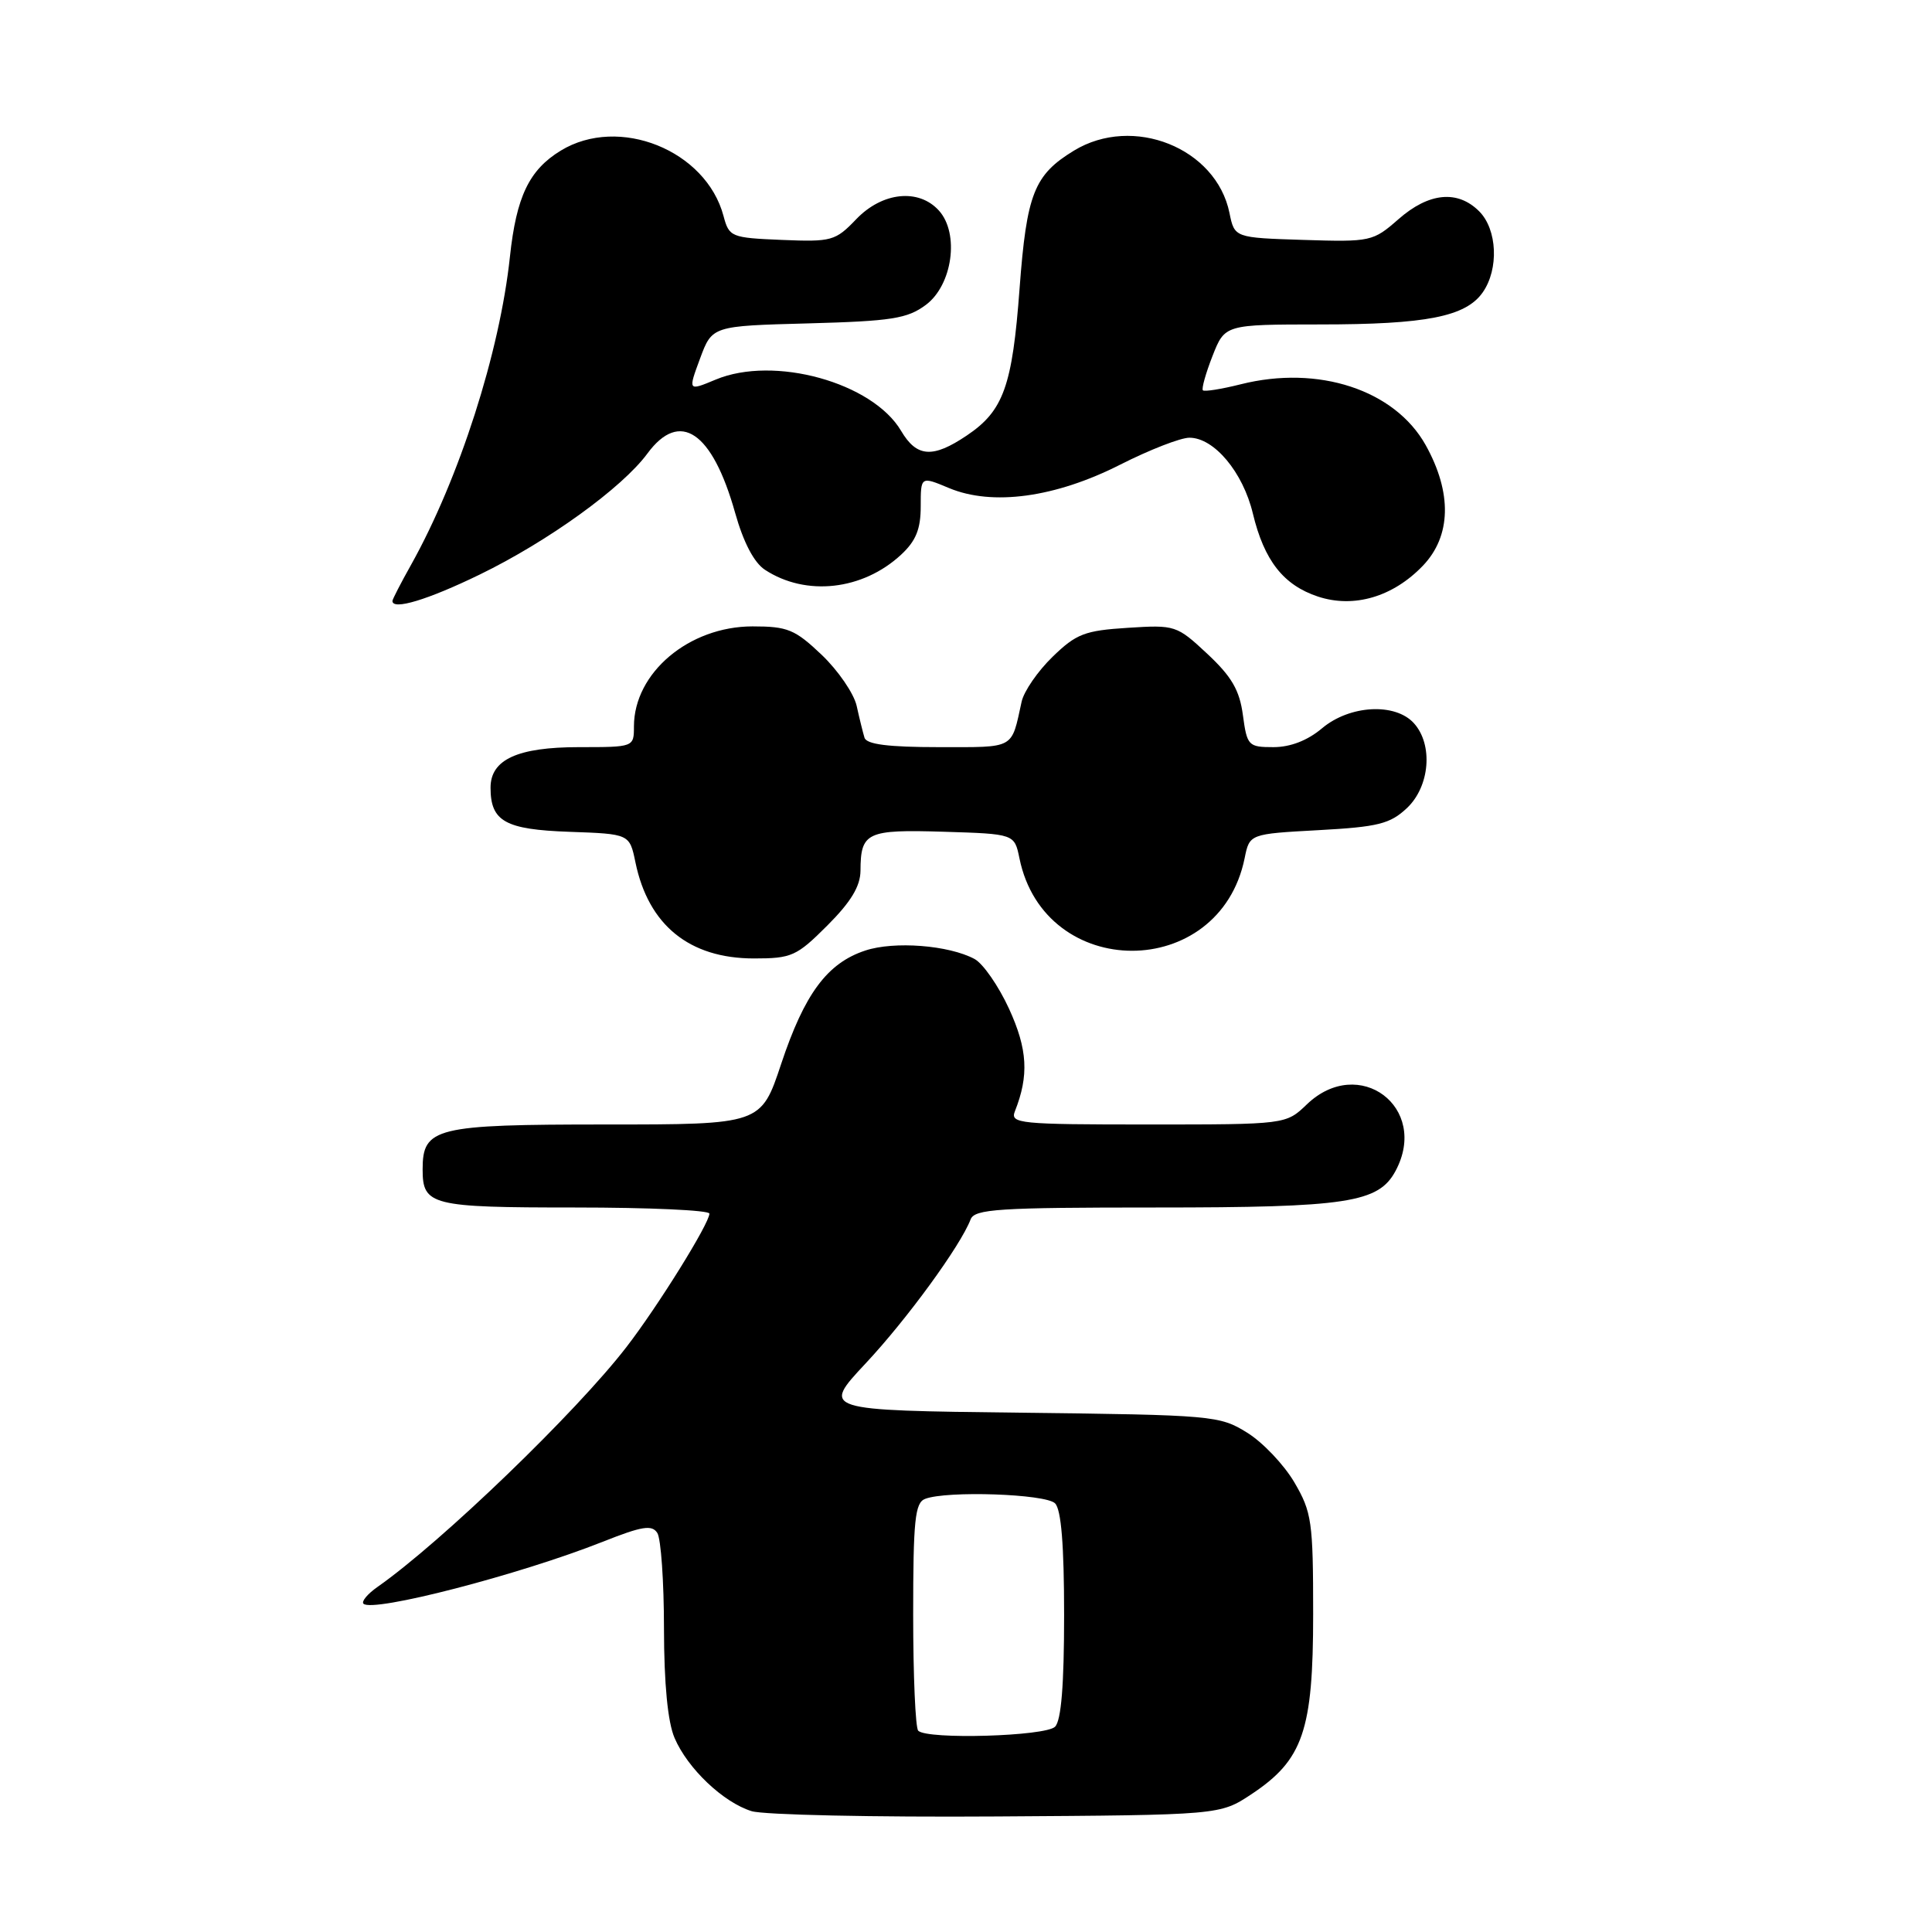 <?xml version="1.0" encoding="UTF-8" standalone="no"?>
<!DOCTYPE svg PUBLIC "-//W3C//DTD SVG 1.1//EN" "http://www.w3.org/Graphics/SVG/1.1/DTD/svg11.dtd" >
<svg xmlns="http://www.w3.org/2000/svg" xmlns:xlink="http://www.w3.org/1999/xlink" version="1.1" viewBox="0 0 256 256">
 <g >
 <path fill="currentColor"
d=" M 165.81 237.75 C 172.67 233.20 174.00 229.33 174.00 213.88 C 174.00 201.61 173.82 200.37 171.51 196.42 C 170.14 194.09 167.33 191.12 165.26 189.84 C 161.61 187.57 160.76 187.49 135.19 187.19 C 108.88 186.88 108.88 186.88 114.69 180.67 C 120.17 174.82 127.27 165.08 128.61 161.58 C 129.14 160.20 132.26 160.00 153.14 160.00 C 178.55 160.00 182.66 159.37 184.92 155.15 C 189.42 146.74 180.07 139.72 173.17 146.33 C 170.39 149.00 170.39 149.00 152.09 149.00 C 135.06 149.00 133.83 148.88 134.48 147.25 C 136.36 142.50 136.16 139.03 133.71 133.68 C 132.32 130.65 130.26 127.68 129.13 127.07 C 125.72 125.24 118.49 124.68 114.66 125.95 C 109.62 127.61 106.61 131.66 103.51 140.97 C 100.84 149.00 100.84 149.00 80.25 149.00 C 57.67 149.00 56.00 149.41 56.00 154.95 C 56.00 159.72 57.11 160.00 76.20 160.00 C 85.99 160.00 94.00 160.36 94.00 160.81 C 94.00 162.11 87.19 173.07 83.00 178.50 C 76.32 187.16 58.49 204.34 50.03 210.27 C 48.70 211.20 47.87 212.20 48.16 212.50 C 49.37 213.70 68.85 208.66 79.87 204.29 C 85.09 202.22 86.39 202.01 87.10 203.13 C 87.58 203.89 87.98 209.58 87.98 215.78 C 87.99 223.11 88.48 228.19 89.38 230.28 C 91.11 234.34 95.84 238.83 99.60 239.99 C 101.20 240.48 115.81 240.80 132.08 240.69 C 161.65 240.50 161.65 240.50 165.81 237.75 Z  M 109.63 122.63 C 112.75 119.51 114.00 117.44 114.02 115.38 C 114.04 110.27 114.84 109.90 125.04 110.21 C 134.42 110.50 134.42 110.50 135.08 113.72 C 138.41 130.07 161.59 130.07 164.92 113.72 C 165.57 110.50 165.57 110.50 174.71 110.00 C 182.62 109.57 184.19 109.17 186.42 107.08 C 189.47 104.21 189.92 98.67 187.35 95.83 C 184.87 93.09 178.84 93.42 175.18 96.50 C 173.26 98.12 170.98 99.00 168.74 99.00 C 165.41 99.00 165.24 98.82 164.69 94.75 C 164.25 91.45 163.20 89.65 159.98 86.64 C 155.92 82.85 155.71 82.79 149.43 83.19 C 143.74 83.55 142.61 83.98 139.47 87.03 C 137.52 88.92 135.67 91.60 135.37 92.98 C 133.97 99.35 134.60 99.00 124.40 99.00 C 117.70 99.00 114.82 98.63 114.55 97.75 C 114.34 97.06 113.87 95.16 113.51 93.52 C 113.14 91.89 111.06 88.85 108.88 86.77 C 105.33 83.40 104.37 83.00 99.71 83.00 C 91.29 83.01 84.01 89.15 84.00 96.25 C 84.00 99.00 83.99 99.00 76.72 99.00 C 68.59 99.00 65.00 100.64 65.00 104.37 C 65.00 108.84 66.94 109.92 75.46 110.22 C 83.42 110.50 83.42 110.50 84.20 114.27 C 85.92 122.59 91.34 126.99 99.88 127.00 C 104.90 127.00 105.55 126.71 109.63 122.63 Z  M 63.55 76.14 C 72.61 71.74 82.43 64.65 85.78 60.10 C 90.08 54.26 94.38 57.17 97.41 67.96 C 98.51 71.87 99.91 74.55 101.36 75.50 C 106.79 79.06 114.31 78.22 119.40 73.50 C 121.36 71.68 122.00 70.12 122.00 67.10 C 122.00 63.10 122.00 63.10 125.75 64.67 C 131.49 67.07 139.84 65.93 148.43 61.57 C 152.32 59.60 156.45 57.99 157.61 58.00 C 160.88 58.00 164.70 62.57 166.01 68.04 C 167.51 74.28 170.06 77.53 174.64 79.05 C 179.40 80.62 184.58 79.09 188.54 74.96 C 192.30 71.03 192.43 65.30 188.91 58.98 C 184.82 51.66 174.69 48.33 164.40 50.92 C 161.85 51.56 159.59 51.92 159.39 51.72 C 159.19 51.52 159.76 49.48 160.66 47.18 C 162.30 43.00 162.30 43.00 174.90 42.99 C 188.98 42.99 194.22 41.96 196.47 38.74 C 198.63 35.65 198.40 30.40 196.00 28.00 C 193.14 25.14 189.33 25.51 185.31 29.04 C 181.93 32.00 181.64 32.07 172.71 31.79 C 163.58 31.50 163.58 31.50 162.91 28.21 C 161.15 19.60 150.13 15.19 142.30 19.96 C 137.02 23.18 136.04 25.67 135.10 38.21 C 134.14 51.18 132.97 54.44 128.10 57.71 C 123.59 60.75 121.47 60.60 119.40 57.09 C 115.61 50.68 102.56 47.07 94.83 50.30 C 91.16 51.83 91.16 51.83 92.76 47.51 C 94.36 43.19 94.36 43.19 107.11 42.85 C 118.17 42.55 120.23 42.22 122.68 40.40 C 126.21 37.77 127.16 30.94 124.41 27.90 C 121.73 24.94 116.91 25.44 113.46 29.04 C 110.69 31.93 110.21 32.06 103.59 31.79 C 96.87 31.51 96.61 31.40 95.87 28.62 C 93.55 19.90 82.00 15.26 74.30 19.96 C 70.12 22.51 68.42 26.05 67.57 34.00 C 66.22 46.70 60.85 63.41 54.48 74.82 C 53.11 77.26 52.00 79.42 52.00 79.63 C 52.00 80.89 56.66 79.49 63.55 76.14 Z  M 121.67 229.33 C 121.30 228.97 121.00 222.04 121.00 213.94 C 121.00 201.43 121.24 199.12 122.58 198.61 C 125.46 197.50 138.55 197.95 139.80 199.20 C 140.62 200.02 141.00 204.76 141.00 214.00 C 141.00 223.24 140.62 227.98 139.80 228.80 C 138.53 230.07 122.87 230.53 121.67 229.33 Z "/>
</g>
</svg>